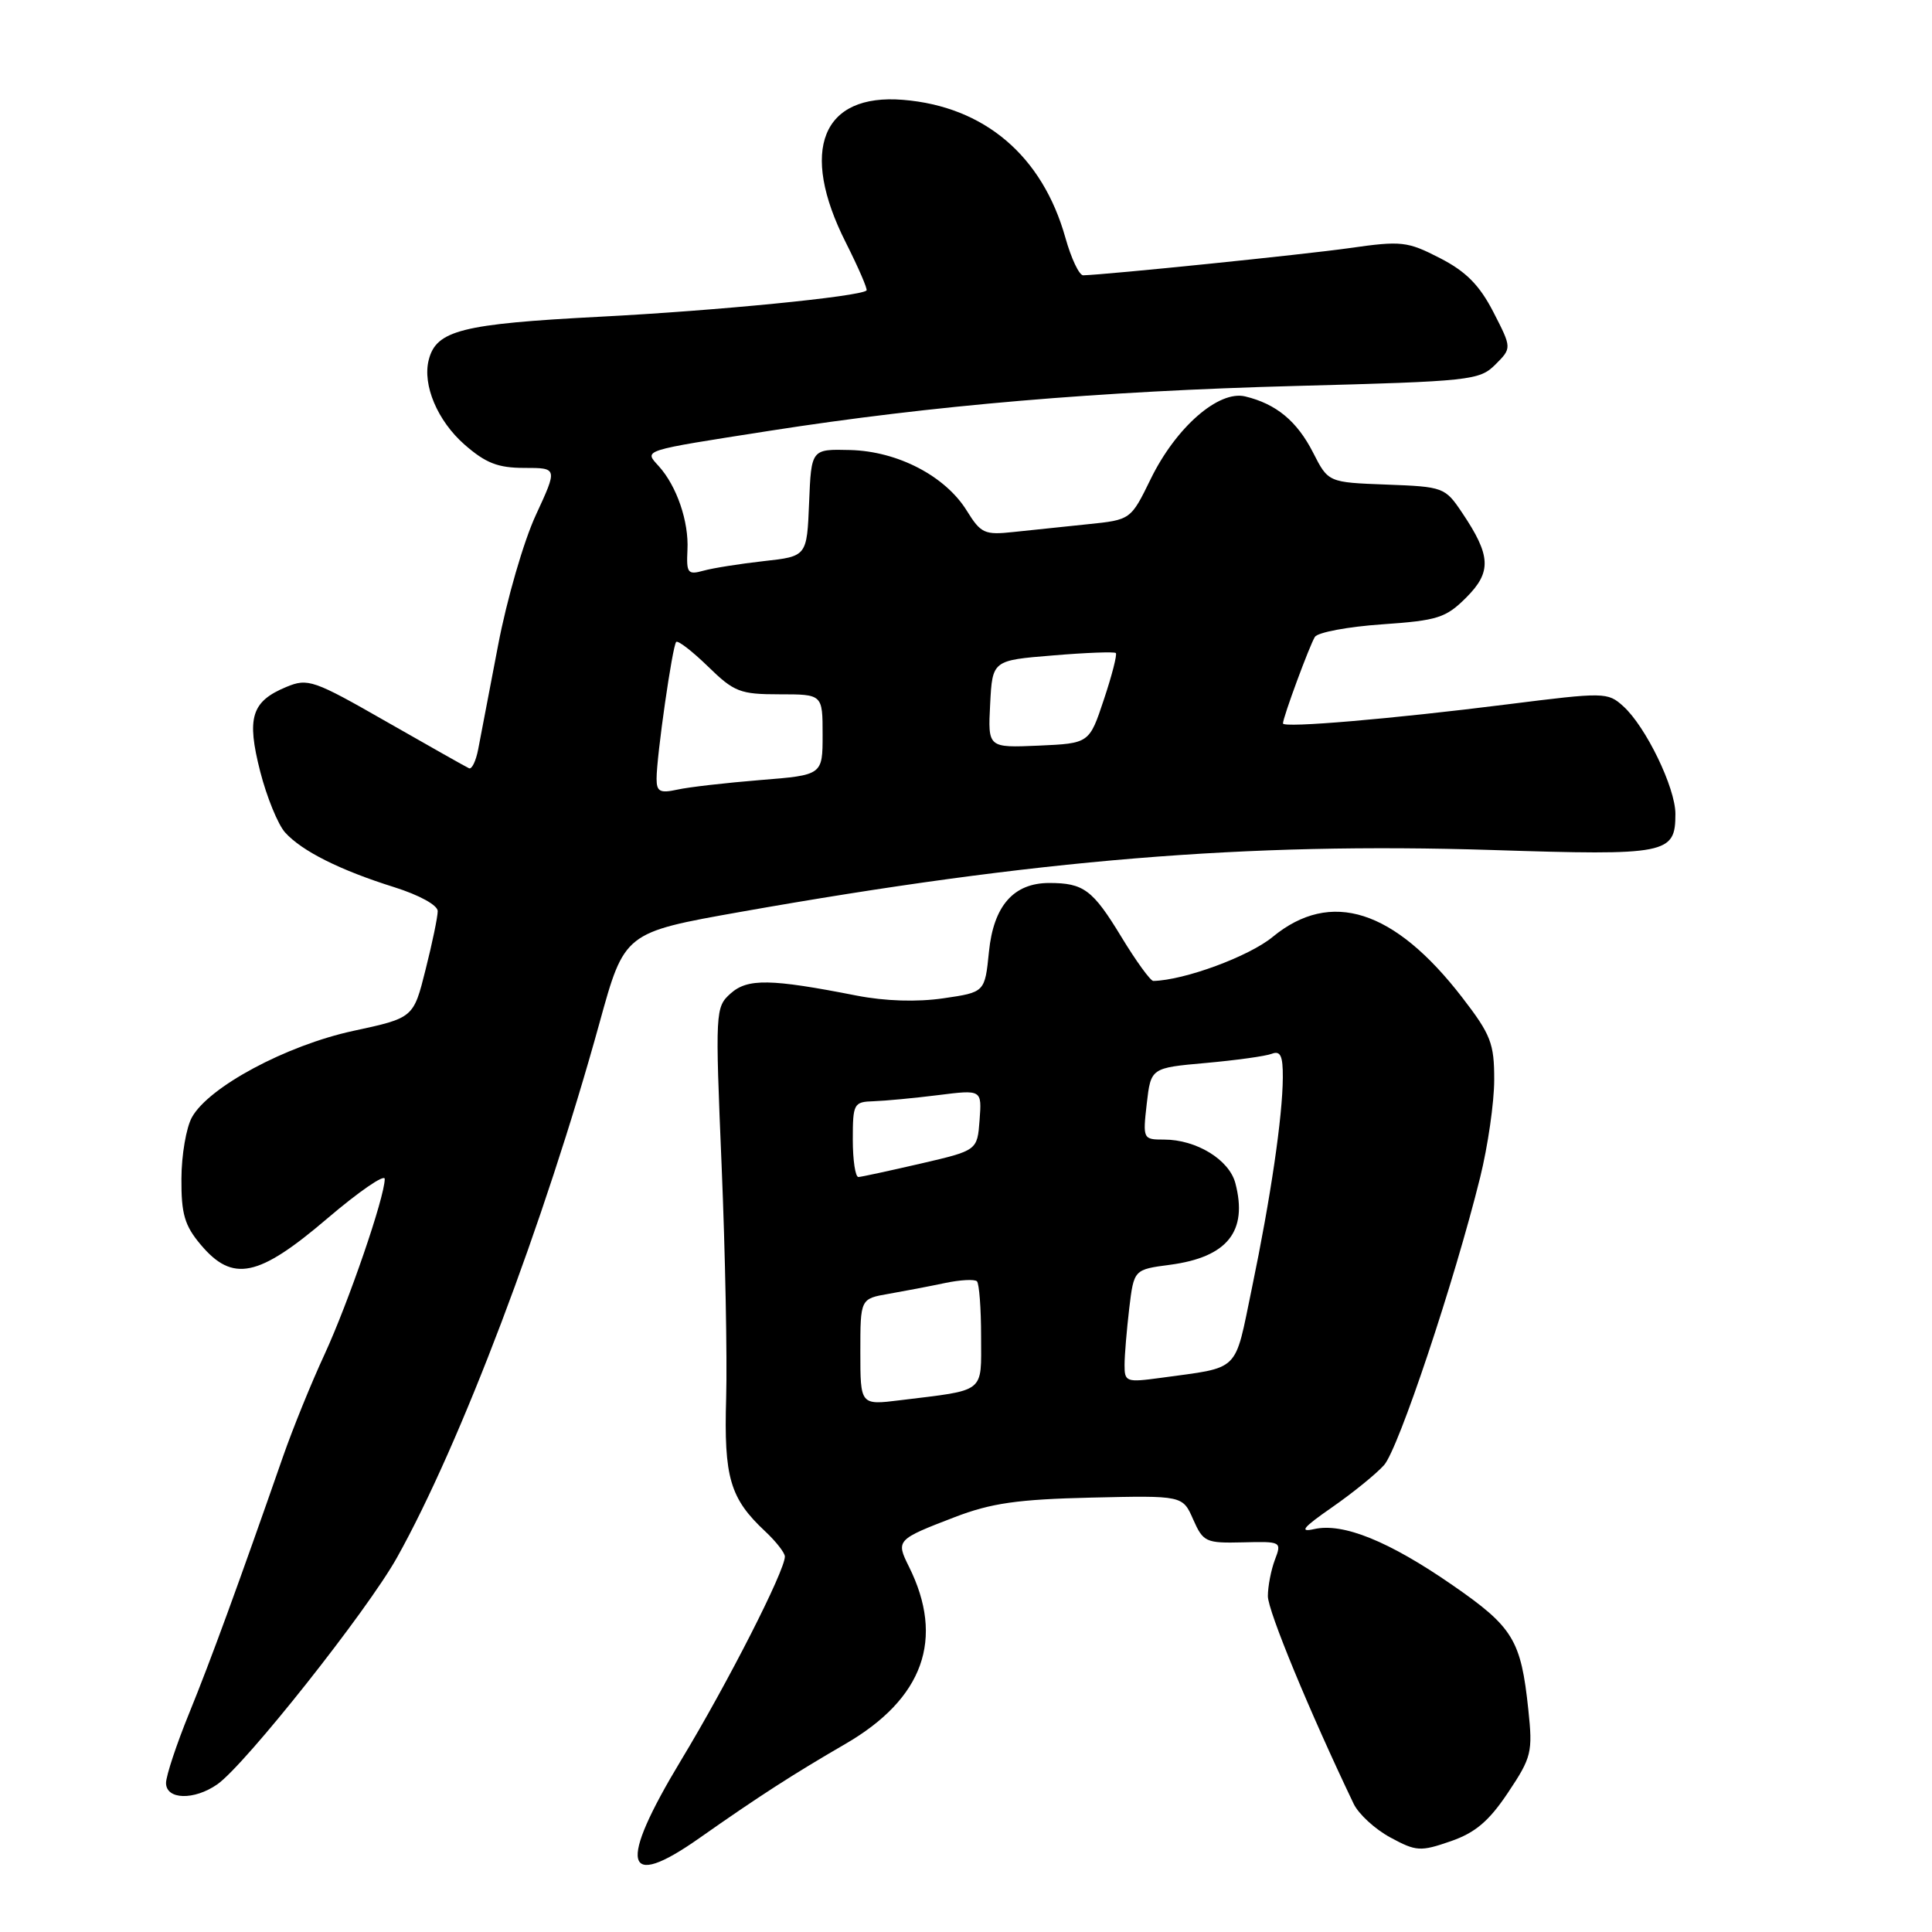 <?xml version="1.0" encoding="UTF-8" standalone="no"?>
<!DOCTYPE svg PUBLIC "-//W3C//DTD SVG 1.1//EN" "http://www.w3.org/Graphics/SVG/1.1/DTD/svg11.dtd" >
<svg xmlns="http://www.w3.org/2000/svg" xmlns:xlink="http://www.w3.org/1999/xlink" version="1.1" viewBox="0 0 256 256">
 <g >
 <path fill="currentColor"
d=" M 92.64 243.58 C 100.52 238.04 105.10 235.09 112.00 231.09 C 122.37 225.08 125.21 217.15 120.43 207.57 C 118.70 204.09 118.79 203.99 126.50 201.03 C 131.34 199.17 134.84 198.67 144.60 198.44 C 156.71 198.16 156.71 198.16 158.10 201.33 C 159.43 204.33 159.77 204.49 164.68 204.37 C 169.78 204.24 169.85 204.27 168.93 206.68 C 168.42 208.03 168.00 210.20 168.00 211.50 C 168.00 213.45 173.53 226.82 179.36 239.00 C 180.02 240.38 182.21 242.39 184.24 243.48 C 187.65 245.33 188.22 245.36 192.21 243.98 C 195.48 242.85 197.29 241.32 199.82 237.53 C 202.94 232.86 203.11 232.19 202.51 226.53 C 201.54 217.30 200.51 215.60 192.45 210.03 C 184.04 204.21 177.96 201.75 174.14 202.61 C 172.10 203.07 172.64 202.41 176.50 199.73 C 179.25 197.82 182.35 195.30 183.39 194.14 C 185.30 192.01 192.70 169.86 196.13 156.00 C 197.15 151.88 197.99 146.07 197.99 143.09 C 198.00 138.26 197.55 137.10 193.75 132.17 C 184.75 120.50 176.33 117.81 168.63 124.15 C 165.50 126.73 156.94 129.89 152.82 129.98 C 152.45 129.99 150.53 127.35 148.56 124.10 C 144.79 117.90 143.59 117.00 139.03 117.00 C 134.30 117.00 131.65 120.03 131.04 126.12 C 130.50 131.48 130.50 131.48 125.00 132.28 C 121.52 132.79 117.30 132.66 113.50 131.92 C 102.10 129.68 99.06 129.63 96.81 131.64 C 94.78 133.46 94.76 133.95 95.62 154.50 C 96.10 166.05 96.37 179.88 96.22 185.23 C 95.91 195.78 96.72 198.55 101.40 202.92 C 102.83 204.26 104.00 205.76 104.00 206.25 C 104.00 208.15 96.46 222.95 90.25 233.23 C 81.85 247.15 82.64 250.61 92.64 243.58 Z  M 28.80 236.43 C 32.50 233.83 48.65 213.46 52.60 206.39 C 61.02 191.33 72.15 161.94 79.44 135.53 C 82.74 123.56 82.74 123.56 98.12 120.83 C 137.32 113.89 165.15 111.60 197.71 112.63 C 220.97 113.38 222.00 113.17 222.00 107.84 C 222.00 104.38 218.08 96.28 215.09 93.58 C 213.02 91.71 212.62 91.71 199.73 93.33 C 184.51 95.25 170.00 96.49 170.00 95.86 C 170.00 95.05 173.53 85.51 174.23 84.39 C 174.62 83.79 178.62 83.04 183.12 82.73 C 190.49 82.22 191.58 81.88 194.28 79.18 C 197.67 75.79 197.57 73.63 193.74 67.94 C 191.48 64.57 191.26 64.49 183.71 64.21 C 176.00 63.92 176.00 63.92 173.99 59.97 C 171.86 55.80 169.11 53.52 165.00 52.53 C 161.48 51.68 155.82 56.62 152.48 63.46 C 149.83 68.88 149.83 68.88 144.16 69.46 C 141.05 69.78 136.62 70.25 134.31 70.49 C 130.46 70.91 129.97 70.68 128.11 67.68 C 125.27 63.08 118.95 59.79 112.65 59.63 C 107.50 59.50 107.50 59.50 107.21 66.61 C 106.92 73.72 106.92 73.72 101.21 74.35 C 98.07 74.70 94.47 75.27 93.21 75.62 C 91.13 76.20 90.94 75.94 91.09 72.88 C 91.29 69.11 89.67 64.40 87.29 61.77 C 85.33 59.60 84.82 59.77 102.00 57.08 C 123.54 53.72 145.69 51.83 171.72 51.14 C 194.89 50.53 196.04 50.40 198.14 48.31 C 200.33 46.12 200.33 46.12 197.88 41.35 C 196.04 37.78 194.26 35.98 190.80 34.20 C 186.48 31.98 185.71 31.89 178.84 32.87 C 172.69 33.74 146.71 36.39 143.53 36.48 C 143.00 36.49 141.94 34.25 141.17 31.50 C 138.12 20.64 130.44 14.11 119.67 13.23 C 108.92 12.35 105.88 19.88 112.07 32.13 C 113.75 35.47 114.99 38.33 114.82 38.49 C 113.92 39.30 95.00 41.17 79.46 41.97 C 61.18 42.92 57.80 43.77 56.81 47.69 C 55.96 51.01 57.97 55.76 61.54 58.90 C 64.35 61.36 65.97 62.00 69.48 62.00 C 73.89 62.00 73.89 62.00 71.00 68.25 C 69.40 71.69 67.15 79.45 66.00 85.50 C 64.85 91.55 63.66 97.76 63.36 99.30 C 63.06 100.84 62.52 101.97 62.15 101.80 C 61.78 101.64 56.87 98.86 51.23 95.64 C 41.55 90.10 40.80 89.84 37.95 91.02 C 33.31 92.94 32.65 95.09 34.48 102.24 C 35.35 105.63 36.84 109.27 37.78 110.31 C 40.01 112.78 45.07 115.31 52.25 117.56 C 55.55 118.60 58.00 119.94 58.00 120.73 C 58.00 121.48 57.28 124.97 56.39 128.48 C 54.79 134.88 54.79 134.88 46.80 136.60 C 37.93 138.52 27.66 144.02 25.43 148.05 C 24.68 149.40 24.05 153.05 24.04 156.17 C 24.01 160.85 24.46 162.39 26.59 164.92 C 30.83 169.96 34.22 169.26 43.35 161.47 C 47.56 157.88 50.99 155.52 50.98 156.22 C 50.96 158.67 46.19 172.54 43.01 179.45 C 41.24 183.26 38.78 189.34 37.52 192.95 C 31.61 209.91 27.88 220.11 25.07 227.00 C 23.39 231.12 22.01 235.29 22.00 236.25 C 22.00 238.48 25.72 238.58 28.80 236.43 Z  M 114.00 179.14 C 114.00 172.09 114.00 172.09 117.75 171.44 C 119.81 171.08 123.17 170.44 125.20 170.01 C 127.24 169.58 129.15 169.48 129.45 169.78 C 129.75 170.09 130.00 173.37 130.00 177.09 C 130.00 184.70 130.73 184.13 119.25 185.54 C 114.00 186.19 114.00 186.19 114.00 179.14 Z  M 149.01 180.86 C 149.01 179.56 149.30 176.19 149.63 173.36 C 150.25 168.22 150.25 168.22 155.04 167.59 C 162.64 166.58 165.37 163.16 163.69 156.77 C 162.87 153.66 158.52 151.00 154.25 151.00 C 151.45 151.00 151.42 150.93 151.95 146.25 C 152.50 141.50 152.50 141.50 159.77 140.85 C 163.76 140.49 167.70 139.95 168.52 139.63 C 169.67 139.19 170.00 139.90 169.98 142.78 C 169.95 147.96 168.38 158.67 165.88 170.70 C 163.52 182.04 164.48 181.10 153.75 182.58 C 149.24 183.19 149.00 183.11 149.01 180.86 Z  M 113.00 151.00 C 113.00 146.23 113.13 146.00 115.75 145.92 C 117.26 145.87 121.11 145.51 124.30 145.11 C 130.10 144.38 130.10 144.38 129.80 148.41 C 129.50 152.44 129.50 152.44 122.00 154.18 C 117.88 155.13 114.16 155.94 113.75 155.96 C 113.34 155.98 113.00 153.75 113.00 151.00 Z  M 87.00 103.19 C 87.00 100.19 89.10 85.57 89.60 85.06 C 89.84 84.83 91.73 86.29 93.81 88.31 C 97.27 91.69 98.06 92.00 103.29 92.00 C 109.00 92.00 109.00 92.00 109.00 97.35 C 109.00 102.70 109.00 102.70 100.75 103.36 C 96.21 103.73 91.26 104.29 89.75 104.63 C 87.45 105.13 87.00 104.90 87.00 103.19 Z  M 131.20 93.30 C 131.50 87.50 131.50 87.50 139.50 86.85 C 143.90 86.48 147.66 86.34 147.85 86.53 C 148.05 86.72 147.34 89.49 146.27 92.69 C 144.34 98.50 144.34 98.50 137.62 98.80 C 130.90 99.09 130.90 99.09 131.20 93.30 Z "/>
</g>
</svg>
